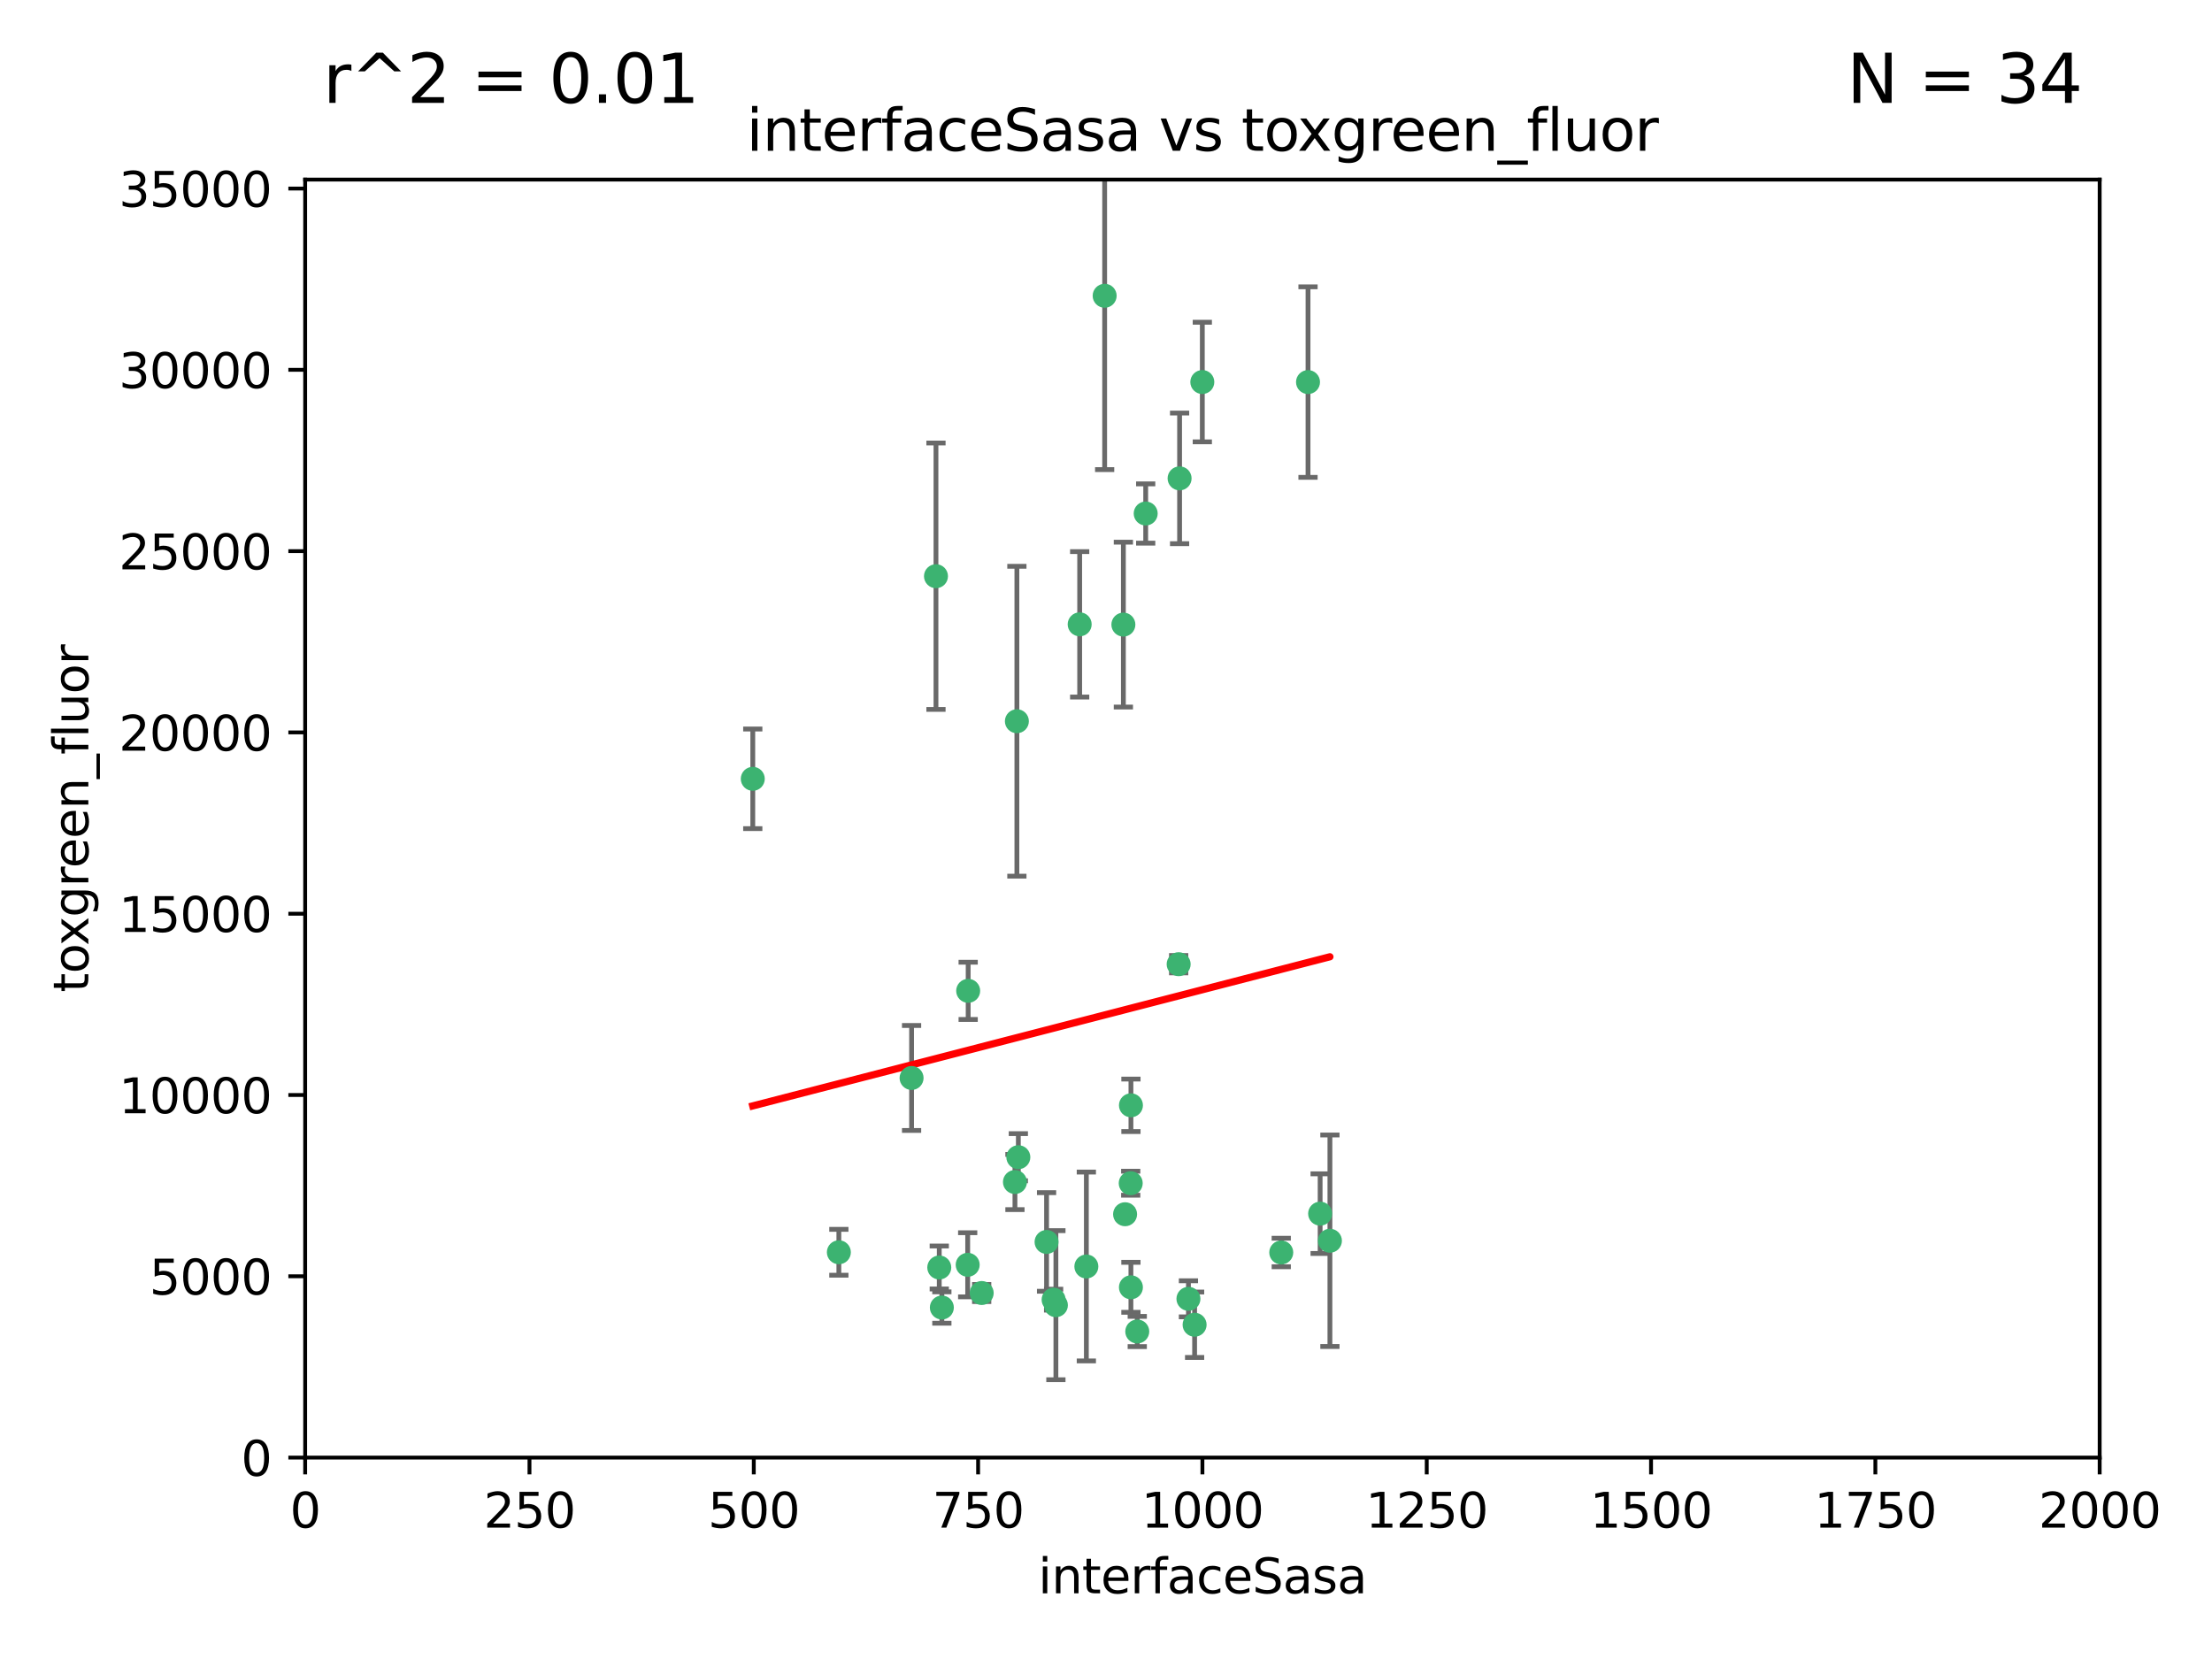 <?xml version="1.0" encoding="utf-8" standalone="no"?>
<!DOCTYPE svg PUBLIC "-//W3C//DTD SVG 1.1//EN"
  "http://www.w3.org/Graphics/SVG/1.1/DTD/svg11.dtd">
<svg xmlns:xlink="http://www.w3.org/1999/xlink" width="460.8pt" height="345.6pt" viewBox="0 0 460.8 345.6" xmlns="http://www.w3.org/2000/svg" version="1.1">
 <defs>
  <style type="text/css">*{stroke-linejoin: round; stroke-linecap: butt}</style>
 </defs>
 <g id="figure_1">
  <g id="patch_1">
   <path d="M 0 345.6 
L 460.8 345.6 
L 460.8 0 
L 0 0 
z
" style="fill: #ffffff"/>
  </g>
  <g id="axes_1">
   <g id="patch_2">
    <path d="M 63.571 303.64 
L 437.4 303.64 
L 437.4 37.411 
L 63.571 37.411 
z
" style="fill: #ffffff"/>
   </g>
   <g id="PathCollection_1">
    <defs>
     <path id="m28669d6410" d="M 0 1.118 
C 0.297 1.118 0.581 1 0.791 0.791 
C 1 0.581 1.118 0.297 1.118 0 
C 1.118 -0.297 1 -0.581 0.791 -0.791 
C 0.581 -1 0.297 -1.118 0 -1.118 
C -0.297 -1.118 -0.581 -1 -0.791 -0.791 
C -1 -0.581 -1.118 -0.297 -1.118 0 
C -1.118 0.297 -1 0.581 -0.791 0.791 
C -0.581 1 -0.297 1.118 0 1.118 
z
" style="stroke: #3cb371"/>
    </defs>
    <g clip-path="url(#p7469c0fc8a)">
     <use xlink:href="#m28669d6410" x="272.484" y="79.593" style="fill: #3cb371; stroke: #3cb371"/>
     <use xlink:href="#m28669d6410" x="230.119" y="61.614" style="fill: #3cb371; stroke: #3cb371"/>
     <use xlink:href="#m28669d6410" x="174.75" y="260.87" style="fill: #3cb371; stroke: #3cb371"/>
     <use xlink:href="#m28669d6410" x="234.02" y="130.114" style="fill: #3cb371; stroke: #3cb371"/>
     <use xlink:href="#m28669d6410" x="238.669" y="106.972" style="fill: #3cb371; stroke: #3cb371"/>
     <use xlink:href="#m28669d6410" x="245.731" y="99.654" style="fill: #3cb371; stroke: #3cb371"/>
     <use xlink:href="#m28669d6410" x="266.908" y="260.914" style="fill: #3cb371; stroke: #3cb371"/>
     <use xlink:href="#m28669d6410" x="224.916" y="130.059" style="fill: #3cb371; stroke: #3cb371"/>
     <use xlink:href="#m28669d6410" x="250.465" y="79.585" style="fill: #3cb371; stroke: #3cb371"/>
     <use xlink:href="#m28669d6410" x="201.688" y="206.41" style="fill: #3cb371; stroke: #3cb371"/>
     <use xlink:href="#m28669d6410" x="194.981" y="120.034" style="fill: #3cb371; stroke: #3cb371"/>
     <use xlink:href="#m28669d6410" x="204.503" y="269.359" style="fill: #3cb371; stroke: #3cb371"/>
     <use xlink:href="#m28669d6410" x="275.007" y="252.825" style="fill: #3cb371; stroke: #3cb371"/>
     <use xlink:href="#m28669d6410" x="234.375" y="252.947" style="fill: #3cb371; stroke: #3cb371"/>
     <use xlink:href="#m28669d6410" x="212.14" y="241.067" style="fill: #3cb371; stroke: #3cb371"/>
     <use xlink:href="#m28669d6410" x="195.666" y="264.042" style="fill: #3cb371; stroke: #3cb371"/>
     <use xlink:href="#m28669d6410" x="235.596" y="230.255" style="fill: #3cb371; stroke: #3cb371"/>
     <use xlink:href="#m28669d6410" x="247.573" y="270.567" style="fill: #3cb371; stroke: #3cb371"/>
     <use xlink:href="#m28669d6410" x="235.59" y="268.169" style="fill: #3cb371; stroke: #3cb371"/>
     <use xlink:href="#m28669d6410" x="201.587" y="263.481" style="fill: #3cb371; stroke: #3cb371"/>
     <use xlink:href="#m28669d6410" x="236.912" y="277.375" style="fill: #3cb371; stroke: #3cb371"/>
     <use xlink:href="#m28669d6410" x="219.488" y="270.746" style="fill: #3cb371; stroke: #3cb371"/>
     <use xlink:href="#m28669d6410" x="196.206" y="272.382" style="fill: #3cb371; stroke: #3cb371"/>
     <use xlink:href="#m28669d6410" x="226.308" y="263.833" style="fill: #3cb371; stroke: #3cb371"/>
     <use xlink:href="#m28669d6410" x="211.835" y="150.246" style="fill: #3cb371; stroke: #3cb371"/>
     <use xlink:href="#m28669d6410" x="277.046" y="258.47" style="fill: #3cb371; stroke: #3cb371"/>
     <use xlink:href="#m28669d6410" x="245.536" y="200.861" style="fill: #3cb371; stroke: #3cb371"/>
     <use xlink:href="#m28669d6410" x="248.859" y="275.967" style="fill: #3cb371; stroke: #3cb371"/>
     <use xlink:href="#m28669d6410" x="219.963" y="271.896" style="fill: #3cb371; stroke: #3cb371"/>
     <use xlink:href="#m28669d6410" x="189.899" y="224.561" style="fill: #3cb371; stroke: #3cb371"/>
     <use xlink:href="#m28669d6410" x="218.019" y="258.72" style="fill: #3cb371; stroke: #3cb371"/>
     <use xlink:href="#m28669d6410" x="211.432" y="246.235" style="fill: #3cb371; stroke: #3cb371"/>
     <use xlink:href="#m28669d6410" x="235.549" y="246.485" style="fill: #3cb371; stroke: #3cb371"/>
     <use xlink:href="#m28669d6410" x="156.817" y="162.243" style="fill: #3cb371; stroke: #3cb371"/>
    </g>
   </g>
   <g id="matplotlib.axis_1">
    <g id="xtick_1">
     <g id="line2d_1">
      <defs>
       <path id="m29e79e1357" d="M 0 0 
L 0 3.5 
" style="stroke: #000000; stroke-width: 0.8"/>
      </defs>
      <g>
       <use xlink:href="#m29e79e1357" x="63.571" y="303.64" style="stroke: #000000; stroke-width: 0.8"/>
      </g>
     </g>
     <g id="text_1">
      <!-- 0 -->
      <g transform="translate(60.39 318.238)scale(0.1 -0.1)">
       <defs>
        <path id="DejaVuSans-30" d="M 2034 4250 
Q 1547 4250 1301 3770 
Q 1056 3291 1056 2328 
Q 1056 1369 1301 889 
Q 1547 409 2034 409 
Q 2525 409 2770 889 
Q 3016 1369 3016 2328 
Q 3016 3291 2770 3770 
Q 2525 4250 2034 4250 
z
M 2034 4750 
Q 2819 4750 3233 4129 
Q 3647 3509 3647 2328 
Q 3647 1150 3233 529 
Q 2819 -91 2034 -91 
Q 1250 -91 836 529 
Q 422 1150 422 2328 
Q 422 3509 836 4129 
Q 1250 4750 2034 4750 
z
" transform="scale(0.016)"/>
       </defs>
       <use xlink:href="#DejaVuSans-30"/>
      </g>
     </g>
    </g>
    <g id="xtick_2">
     <g id="line2d_2">
      <g>
       <use xlink:href="#m29e79e1357" x="110.3" y="303.64" style="stroke: #000000; stroke-width: 0.8"/>
      </g>
     </g>
     <g id="text_2">
      <!-- 250 -->
      <g transform="translate(100.756 318.238)scale(0.1 -0.1)">
       <defs>
        <path id="DejaVuSans-32" d="M 1228 531 
L 3431 531 
L 3431 0 
L 469 0 
L 469 531 
Q 828 903 1448 1529 
Q 2069 2156 2228 2338 
Q 2531 2678 2651 2914 
Q 2772 3150 2772 3378 
Q 2772 3750 2511 3984 
Q 2250 4219 1831 4219 
Q 1534 4219 1204 4116 
Q 875 4013 500 3803 
L 500 4441 
Q 881 4594 1212 4672 
Q 1544 4750 1819 4750 
Q 2544 4750 2975 4387 
Q 3406 4025 3406 3419 
Q 3406 3131 3298 2873 
Q 3191 2616 2906 2266 
Q 2828 2175 2409 1742 
Q 1991 1309 1228 531 
z
" transform="scale(0.016)"/>
        <path id="DejaVuSans-35" d="M 691 4666 
L 3169 4666 
L 3169 4134 
L 1269 4134 
L 1269 2991 
Q 1406 3038 1543 3061 
Q 1681 3084 1819 3084 
Q 2600 3084 3056 2656 
Q 3513 2228 3513 1497 
Q 3513 744 3044 326 
Q 2575 -91 1722 -91 
Q 1428 -91 1123 -41 
Q 819 9 494 109 
L 494 744 
Q 775 591 1075 516 
Q 1375 441 1709 441 
Q 2250 441 2565 725 
Q 2881 1009 2881 1497 
Q 2881 1984 2565 2268 
Q 2250 2553 1709 2553 
Q 1456 2553 1204 2497 
Q 953 2441 691 2322 
L 691 4666 
z
" transform="scale(0.016)"/>
       </defs>
       <use xlink:href="#DejaVuSans-32"/>
       <use xlink:href="#DejaVuSans-35" x="63.623"/>
       <use xlink:href="#DejaVuSans-30" x="127.246"/>
      </g>
     </g>
    </g>
    <g id="xtick_3">
     <g id="line2d_3">
      <g>
       <use xlink:href="#m29e79e1357" x="157.028" y="303.64" style="stroke: #000000; stroke-width: 0.8"/>
      </g>
     </g>
     <g id="text_3">
      <!-- 500 -->
      <g transform="translate(147.485 318.238)scale(0.1 -0.1)">
       <use xlink:href="#DejaVuSans-35"/>
       <use xlink:href="#DejaVuSans-30" x="63.623"/>
       <use xlink:href="#DejaVuSans-30" x="127.246"/>
      </g>
     </g>
    </g>
    <g id="xtick_4">
     <g id="line2d_4">
      <g>
       <use xlink:href="#m29e79e1357" x="203.757" y="303.64" style="stroke: #000000; stroke-width: 0.8"/>
      </g>
     </g>
     <g id="text_4">
      <!-- 750 -->
      <g transform="translate(194.213 318.238)scale(0.1 -0.1)">
       <defs>
        <path id="DejaVuSans-37" d="M 525 4666 
L 3525 4666 
L 3525 4397 
L 1831 0 
L 1172 0 
L 2766 4134 
L 525 4134 
L 525 4666 
z
" transform="scale(0.016)"/>
       </defs>
       <use xlink:href="#DejaVuSans-37"/>
       <use xlink:href="#DejaVuSans-35" x="63.623"/>
       <use xlink:href="#DejaVuSans-30" x="127.246"/>
      </g>
     </g>
    </g>
    <g id="xtick_5">
     <g id="line2d_5">
      <g>
       <use xlink:href="#m29e79e1357" x="250.486" y="303.64" style="stroke: #000000; stroke-width: 0.8"/>
      </g>
     </g>
     <g id="text_5">
      <!-- 1000 -->
      <g transform="translate(237.761 318.238)scale(0.1 -0.1)">
       <defs>
        <path id="DejaVuSans-31" d="M 794 531 
L 1825 531 
L 1825 4091 
L 703 3866 
L 703 4441 
L 1819 4666 
L 2450 4666 
L 2450 531 
L 3481 531 
L 3481 0 
L 794 0 
L 794 531 
z
" transform="scale(0.016)"/>
       </defs>
       <use xlink:href="#DejaVuSans-31"/>
       <use xlink:href="#DejaVuSans-30" x="63.623"/>
       <use xlink:href="#DejaVuSans-30" x="127.246"/>
       <use xlink:href="#DejaVuSans-30" x="190.869"/>
      </g>
     </g>
    </g>
    <g id="xtick_6">
     <g id="line2d_6">
      <g>
       <use xlink:href="#m29e79e1357" x="297.214" y="303.64" style="stroke: #000000; stroke-width: 0.8"/>
      </g>
     </g>
     <g id="text_6">
      <!-- 1250 -->
      <g transform="translate(284.489 318.238)scale(0.1 -0.1)">
       <use xlink:href="#DejaVuSans-31"/>
       <use xlink:href="#DejaVuSans-32" x="63.623"/>
       <use xlink:href="#DejaVuSans-35" x="127.246"/>
       <use xlink:href="#DejaVuSans-30" x="190.869"/>
      </g>
     </g>
    </g>
    <g id="xtick_7">
     <g id="line2d_7">
      <g>
       <use xlink:href="#m29e79e1357" x="343.943" y="303.64" style="stroke: #000000; stroke-width: 0.8"/>
      </g>
     </g>
     <g id="text_7">
      <!-- 1500 -->
      <g transform="translate(331.218 318.238)scale(0.1 -0.1)">
       <use xlink:href="#DejaVuSans-31"/>
       <use xlink:href="#DejaVuSans-35" x="63.623"/>
       <use xlink:href="#DejaVuSans-30" x="127.246"/>
       <use xlink:href="#DejaVuSans-30" x="190.869"/>
      </g>
     </g>
    </g>
    <g id="xtick_8">
     <g id="line2d_8">
      <g>
       <use xlink:href="#m29e79e1357" x="390.671" y="303.64" style="stroke: #000000; stroke-width: 0.8"/>
      </g>
     </g>
     <g id="text_8">
      <!-- 1750 -->
      <g transform="translate(377.946 318.238)scale(0.1 -0.1)">
       <use xlink:href="#DejaVuSans-31"/>
       <use xlink:href="#DejaVuSans-37" x="63.623"/>
       <use xlink:href="#DejaVuSans-35" x="127.246"/>
       <use xlink:href="#DejaVuSans-30" x="190.869"/>
      </g>
     </g>
    </g>
    <g id="xtick_9">
     <g id="line2d_9">
      <g>
       <use xlink:href="#m29e79e1357" x="437.4" y="303.64" style="stroke: #000000; stroke-width: 0.8"/>
      </g>
     </g>
     <g id="text_9">
      <!-- 2000 -->
      <g transform="translate(424.675 318.238)scale(0.1 -0.1)">
       <use xlink:href="#DejaVuSans-32"/>
       <use xlink:href="#DejaVuSans-30" x="63.623"/>
       <use xlink:href="#DejaVuSans-30" x="127.246"/>
       <use xlink:href="#DejaVuSans-30" x="190.869"/>
      </g>
     </g>
    </g>
    <g id="text_10">
     <!-- interfaceSasa -->
     <g transform="translate(216.279 331.917)scale(0.1 -0.1)">
      <defs>
       <path id="DejaVuSans-69" d="M 603 3500 
L 1178 3500 
L 1178 0 
L 603 0 
L 603 3500 
z
M 603 4863 
L 1178 4863 
L 1178 4134 
L 603 4134 
L 603 4863 
z
" transform="scale(0.016)"/>
       <path id="DejaVuSans-6e" d="M 3513 2113 
L 3513 0 
L 2938 0 
L 2938 2094 
Q 2938 2591 2744 2837 
Q 2550 3084 2163 3084 
Q 1697 3084 1428 2787 
Q 1159 2491 1159 1978 
L 1159 0 
L 581 0 
L 581 3500 
L 1159 3500 
L 1159 2956 
Q 1366 3272 1645 3428 
Q 1925 3584 2291 3584 
Q 2894 3584 3203 3211 
Q 3513 2838 3513 2113 
z
" transform="scale(0.016)"/>
       <path id="DejaVuSans-74" d="M 1172 4494 
L 1172 3500 
L 2356 3500 
L 2356 3053 
L 1172 3053 
L 1172 1153 
Q 1172 725 1289 603 
Q 1406 481 1766 481 
L 2356 481 
L 2356 0 
L 1766 0 
Q 1100 0 847 248 
Q 594 497 594 1153 
L 594 3053 
L 172 3053 
L 172 3500 
L 594 3500 
L 594 4494 
L 1172 4494 
z
" transform="scale(0.016)"/>
       <path id="DejaVuSans-65" d="M 3597 1894 
L 3597 1613 
L 953 1613 
Q 991 1019 1311 708 
Q 1631 397 2203 397 
Q 2534 397 2845 478 
Q 3156 559 3463 722 
L 3463 178 
Q 3153 47 2828 -22 
Q 2503 -91 2169 -91 
Q 1331 -91 842 396 
Q 353 884 353 1716 
Q 353 2575 817 3079 
Q 1281 3584 2069 3584 
Q 2775 3584 3186 3129 
Q 3597 2675 3597 1894 
z
M 3022 2063 
Q 3016 2534 2758 2815 
Q 2500 3097 2075 3097 
Q 1594 3097 1305 2825 
Q 1016 2553 972 2059 
L 3022 2063 
z
" transform="scale(0.016)"/>
       <path id="DejaVuSans-72" d="M 2631 2963 
Q 2534 3019 2420 3045 
Q 2306 3072 2169 3072 
Q 1681 3072 1420 2755 
Q 1159 2438 1159 1844 
L 1159 0 
L 581 0 
L 581 3500 
L 1159 3500 
L 1159 2956 
Q 1341 3275 1631 3429 
Q 1922 3584 2338 3584 
Q 2397 3584 2469 3576 
Q 2541 3569 2628 3553 
L 2631 2963 
z
" transform="scale(0.016)"/>
       <path id="DejaVuSans-66" d="M 2375 4863 
L 2375 4384 
L 1825 4384 
Q 1516 4384 1395 4259 
Q 1275 4134 1275 3809 
L 1275 3500 
L 2222 3500 
L 2222 3053 
L 1275 3053 
L 1275 0 
L 697 0 
L 697 3053 
L 147 3053 
L 147 3500 
L 697 3500 
L 697 3744 
Q 697 4328 969 4595 
Q 1241 4863 1831 4863 
L 2375 4863 
z
" transform="scale(0.016)"/>
       <path id="DejaVuSans-61" d="M 2194 1759 
Q 1497 1759 1228 1600 
Q 959 1441 959 1056 
Q 959 750 1161 570 
Q 1363 391 1709 391 
Q 2188 391 2477 730 
Q 2766 1069 2766 1631 
L 2766 1759 
L 2194 1759 
z
M 3341 1997 
L 3341 0 
L 2766 0 
L 2766 531 
Q 2569 213 2275 61 
Q 1981 -91 1556 -91 
Q 1019 -91 701 211 
Q 384 513 384 1019 
Q 384 1609 779 1909 
Q 1175 2209 1959 2209 
L 2766 2209 
L 2766 2266 
Q 2766 2663 2505 2880 
Q 2244 3097 1772 3097 
Q 1472 3097 1187 3025 
Q 903 2953 641 2809 
L 641 3341 
Q 956 3463 1253 3523 
Q 1550 3584 1831 3584 
Q 2591 3584 2966 3190 
Q 3341 2797 3341 1997 
z
" transform="scale(0.016)"/>
       <path id="DejaVuSans-63" d="M 3122 3366 
L 3122 2828 
Q 2878 2963 2633 3030 
Q 2388 3097 2138 3097 
Q 1578 3097 1268 2742 
Q 959 2388 959 1747 
Q 959 1106 1268 751 
Q 1578 397 2138 397 
Q 2388 397 2633 464 
Q 2878 531 3122 666 
L 3122 134 
Q 2881 22 2623 -34 
Q 2366 -91 2075 -91 
Q 1284 -91 818 406 
Q 353 903 353 1747 
Q 353 2603 823 3093 
Q 1294 3584 2113 3584 
Q 2378 3584 2631 3529 
Q 2884 3475 3122 3366 
z
" transform="scale(0.016)"/>
       <path id="DejaVuSans-53" d="M 3425 4513 
L 3425 3897 
Q 3066 4069 2747 4153 
Q 2428 4238 2131 4238 
Q 1616 4238 1336 4038 
Q 1056 3838 1056 3469 
Q 1056 3159 1242 3001 
Q 1428 2844 1947 2747 
L 2328 2669 
Q 3034 2534 3370 2195 
Q 3706 1856 3706 1288 
Q 3706 609 3251 259 
Q 2797 -91 1919 -91 
Q 1588 -91 1214 -16 
Q 841 59 441 206 
L 441 856 
Q 825 641 1194 531 
Q 1563 422 1919 422 
Q 2459 422 2753 634 
Q 3047 847 3047 1241 
Q 3047 1584 2836 1778 
Q 2625 1972 2144 2069 
L 1759 2144 
Q 1053 2284 737 2584 
Q 422 2884 422 3419 
Q 422 4038 858 4394 
Q 1294 4750 2059 4750 
Q 2388 4750 2728 4690 
Q 3069 4631 3425 4513 
z
" transform="scale(0.016)"/>
       <path id="DejaVuSans-73" d="M 2834 3397 
L 2834 2853 
Q 2591 2978 2328 3040 
Q 2066 3103 1784 3103 
Q 1356 3103 1142 2972 
Q 928 2841 928 2578 
Q 928 2378 1081 2264 
Q 1234 2150 1697 2047 
L 1894 2003 
Q 2506 1872 2764 1633 
Q 3022 1394 3022 966 
Q 3022 478 2636 193 
Q 2250 -91 1575 -91 
Q 1294 -91 989 -36 
Q 684 19 347 128 
L 347 722 
Q 666 556 975 473 
Q 1284 391 1588 391 
Q 1994 391 2212 530 
Q 2431 669 2431 922 
Q 2431 1156 2273 1281 
Q 2116 1406 1581 1522 
L 1381 1569 
Q 847 1681 609 1914 
Q 372 2147 372 2553 
Q 372 3047 722 3315 
Q 1072 3584 1716 3584 
Q 2034 3584 2315 3537 
Q 2597 3491 2834 3397 
z
" transform="scale(0.016)"/>
      </defs>
      <use xlink:href="#DejaVuSans-69"/>
      <use xlink:href="#DejaVuSans-6e" x="27.783"/>
      <use xlink:href="#DejaVuSans-74" x="91.162"/>
      <use xlink:href="#DejaVuSans-65" x="130.371"/>
      <use xlink:href="#DejaVuSans-72" x="191.895"/>
      <use xlink:href="#DejaVuSans-66" x="233.008"/>
      <use xlink:href="#DejaVuSans-61" x="268.213"/>
      <use xlink:href="#DejaVuSans-63" x="329.492"/>
      <use xlink:href="#DejaVuSans-65" x="384.473"/>
      <use xlink:href="#DejaVuSans-53" x="445.996"/>
      <use xlink:href="#DejaVuSans-61" x="509.473"/>
      <use xlink:href="#DejaVuSans-73" x="570.752"/>
      <use xlink:href="#DejaVuSans-61" x="622.852"/>
     </g>
    </g>
   </g>
   <g id="matplotlib.axis_2">
    <g id="ytick_1">
     <g id="line2d_10">
      <defs>
       <path id="m13b819820b" d="M 0 0 
L -3.5 0 
" style="stroke: #000000; stroke-width: 0.8"/>
      </defs>
      <g>
       <use xlink:href="#m13b819820b" x="63.571" y="303.64" style="stroke: #000000; stroke-width: 0.8"/>
      </g>
     </g>
     <g id="text_11">
      <!-- 0 -->
      <g transform="translate(50.209 307.439)scale(0.1 -0.1)">
       <use xlink:href="#DejaVuSans-30"/>
      </g>
     </g>
    </g>
    <g id="ytick_2">
     <g id="line2d_11">
      <g>
       <use xlink:href="#m13b819820b" x="63.571" y="265.874" style="stroke: #000000; stroke-width: 0.8"/>
      </g>
     </g>
     <g id="text_12">
      <!-- 5000 -->
      <g transform="translate(31.121 269.673)scale(0.1 -0.1)">
       <use xlink:href="#DejaVuSans-35"/>
       <use xlink:href="#DejaVuSans-30" x="63.623"/>
       <use xlink:href="#DejaVuSans-30" x="127.246"/>
       <use xlink:href="#DejaVuSans-30" x="190.869"/>
      </g>
     </g>
    </g>
    <g id="ytick_3">
     <g id="line2d_12">
      <g>
       <use xlink:href="#m13b819820b" x="63.571" y="228.108" style="stroke: #000000; stroke-width: 0.8"/>
      </g>
     </g>
     <g id="text_13">
      <!-- 10000 -->
      <g transform="translate(24.759 231.907)scale(0.1 -0.1)">
       <use xlink:href="#DejaVuSans-31"/>
       <use xlink:href="#DejaVuSans-30" x="63.623"/>
       <use xlink:href="#DejaVuSans-30" x="127.246"/>
       <use xlink:href="#DejaVuSans-30" x="190.869"/>
       <use xlink:href="#DejaVuSans-30" x="254.492"/>
      </g>
     </g>
    </g>
    <g id="ytick_4">
     <g id="line2d_13">
      <g>
       <use xlink:href="#m13b819820b" x="63.571" y="190.342" style="stroke: #000000; stroke-width: 0.8"/>
      </g>
     </g>
     <g id="text_14">
      <!-- 15000 -->
      <g transform="translate(24.759 194.141)scale(0.1 -0.1)">
       <use xlink:href="#DejaVuSans-31"/>
       <use xlink:href="#DejaVuSans-35" x="63.623"/>
       <use xlink:href="#DejaVuSans-30" x="127.246"/>
       <use xlink:href="#DejaVuSans-30" x="190.869"/>
       <use xlink:href="#DejaVuSans-30" x="254.492"/>
      </g>
     </g>
    </g>
    <g id="ytick_5">
     <g id="line2d_14">
      <g>
       <use xlink:href="#m13b819820b" x="63.571" y="152.576" style="stroke: #000000; stroke-width: 0.8"/>
      </g>
     </g>
     <g id="text_15">
      <!-- 20000 -->
      <g transform="translate(24.759 156.375)scale(0.1 -0.1)">
       <use xlink:href="#DejaVuSans-32"/>
       <use xlink:href="#DejaVuSans-30" x="63.623"/>
       <use xlink:href="#DejaVuSans-30" x="127.246"/>
       <use xlink:href="#DejaVuSans-30" x="190.869"/>
       <use xlink:href="#DejaVuSans-30" x="254.492"/>
      </g>
     </g>
    </g>
    <g id="ytick_6">
     <g id="line2d_15">
      <g>
       <use xlink:href="#m13b819820b" x="63.571" y="114.81" style="stroke: #000000; stroke-width: 0.8"/>
      </g>
     </g>
     <g id="text_16">
      <!-- 25000 -->
      <g transform="translate(24.759 118.609)scale(0.1 -0.1)">
       <use xlink:href="#DejaVuSans-32"/>
       <use xlink:href="#DejaVuSans-35" x="63.623"/>
       <use xlink:href="#DejaVuSans-30" x="127.246"/>
       <use xlink:href="#DejaVuSans-30" x="190.869"/>
       <use xlink:href="#DejaVuSans-30" x="254.492"/>
      </g>
     </g>
    </g>
    <g id="ytick_7">
     <g id="line2d_16">
      <g>
       <use xlink:href="#m13b819820b" x="63.571" y="77.044" style="stroke: #000000; stroke-width: 0.8"/>
      </g>
     </g>
     <g id="text_17">
      <!-- 30000 -->
      <g transform="translate(24.759 80.844)scale(0.1 -0.1)">
       <defs>
        <path id="DejaVuSans-33" d="M 2597 2516 
Q 3050 2419 3304 2112 
Q 3559 1806 3559 1356 
Q 3559 666 3084 287 
Q 2609 -91 1734 -91 
Q 1441 -91 1130 -33 
Q 819 25 488 141 
L 488 750 
Q 750 597 1062 519 
Q 1375 441 1716 441 
Q 2309 441 2620 675 
Q 2931 909 2931 1356 
Q 2931 1769 2642 2001 
Q 2353 2234 1838 2234 
L 1294 2234 
L 1294 2753 
L 1863 2753 
Q 2328 2753 2575 2939 
Q 2822 3125 2822 3475 
Q 2822 3834 2567 4026 
Q 2313 4219 1838 4219 
Q 1578 4219 1281 4162 
Q 984 4106 628 3988 
L 628 4550 
Q 988 4650 1302 4700 
Q 1616 4750 1894 4750 
Q 2613 4750 3031 4423 
Q 3450 4097 3450 3541 
Q 3450 3153 3228 2886 
Q 3006 2619 2597 2516 
z
" transform="scale(0.016)"/>
       </defs>
       <use xlink:href="#DejaVuSans-33"/>
       <use xlink:href="#DejaVuSans-30" x="63.623"/>
       <use xlink:href="#DejaVuSans-30" x="127.246"/>
       <use xlink:href="#DejaVuSans-30" x="190.869"/>
       <use xlink:href="#DejaVuSans-30" x="254.492"/>
      </g>
     </g>
    </g>
    <g id="ytick_8">
     <g id="line2d_17">
      <g>
       <use xlink:href="#m13b819820b" x="63.571" y="39.278" style="stroke: #000000; stroke-width: 0.8"/>
      </g>
     </g>
     <g id="text_18">
      <!-- 35000 -->
      <g transform="translate(24.759 43.078)scale(0.1 -0.1)">
       <use xlink:href="#DejaVuSans-33"/>
       <use xlink:href="#DejaVuSans-35" x="63.623"/>
       <use xlink:href="#DejaVuSans-30" x="127.246"/>
       <use xlink:href="#DejaVuSans-30" x="190.869"/>
       <use xlink:href="#DejaVuSans-30" x="254.492"/>
      </g>
     </g>
    </g>
    <g id="text_19">
     <!-- toxgreen_fluor -->
     <g transform="translate(18.401 206.72)rotate(-90)scale(0.1 -0.1)">
      <defs>
       <path id="DejaVuSans-6f" d="M 1959 3097 
Q 1497 3097 1228 2736 
Q 959 2375 959 1747 
Q 959 1119 1226 758 
Q 1494 397 1959 397 
Q 2419 397 2687 759 
Q 2956 1122 2956 1747 
Q 2956 2369 2687 2733 
Q 2419 3097 1959 3097 
z
M 1959 3584 
Q 2709 3584 3137 3096 
Q 3566 2609 3566 1747 
Q 3566 888 3137 398 
Q 2709 -91 1959 -91 
Q 1206 -91 779 398 
Q 353 888 353 1747 
Q 353 2609 779 3096 
Q 1206 3584 1959 3584 
z
" transform="scale(0.016)"/>
       <path id="DejaVuSans-78" d="M 3513 3500 
L 2247 1797 
L 3578 0 
L 2900 0 
L 1881 1375 
L 863 0 
L 184 0 
L 1544 1831 
L 300 3500 
L 978 3500 
L 1906 2253 
L 2834 3500 
L 3513 3500 
z
" transform="scale(0.016)"/>
       <path id="DejaVuSans-67" d="M 2906 1791 
Q 2906 2416 2648 2759 
Q 2391 3103 1925 3103 
Q 1463 3103 1205 2759 
Q 947 2416 947 1791 
Q 947 1169 1205 825 
Q 1463 481 1925 481 
Q 2391 481 2648 825 
Q 2906 1169 2906 1791 
z
M 3481 434 
Q 3481 -459 3084 -895 
Q 2688 -1331 1869 -1331 
Q 1566 -1331 1297 -1286 
Q 1028 -1241 775 -1147 
L 775 -588 
Q 1028 -725 1275 -790 
Q 1522 -856 1778 -856 
Q 2344 -856 2625 -561 
Q 2906 -266 2906 331 
L 2906 616 
Q 2728 306 2450 153 
Q 2172 0 1784 0 
Q 1141 0 747 490 
Q 353 981 353 1791 
Q 353 2603 747 3093 
Q 1141 3584 1784 3584 
Q 2172 3584 2450 3431 
Q 2728 3278 2906 2969 
L 2906 3500 
L 3481 3500 
L 3481 434 
z
" transform="scale(0.016)"/>
       <path id="DejaVuSans-5f" d="M 3263 -1063 
L 3263 -1509 
L -63 -1509 
L -63 -1063 
L 3263 -1063 
z
" transform="scale(0.016)"/>
       <path id="DejaVuSans-6c" d="M 603 4863 
L 1178 4863 
L 1178 0 
L 603 0 
L 603 4863 
z
" transform="scale(0.016)"/>
       <path id="DejaVuSans-75" d="M 544 1381 
L 544 3500 
L 1119 3500 
L 1119 1403 
Q 1119 906 1312 657 
Q 1506 409 1894 409 
Q 2359 409 2629 706 
Q 2900 1003 2900 1516 
L 2900 3500 
L 3475 3500 
L 3475 0 
L 2900 0 
L 2900 538 
Q 2691 219 2414 64 
Q 2138 -91 1772 -91 
Q 1169 -91 856 284 
Q 544 659 544 1381 
z
M 1991 3584 
L 1991 3584 
z
" transform="scale(0.016)"/>
      </defs>
      <use xlink:href="#DejaVuSans-74"/>
      <use xlink:href="#DejaVuSans-6f" x="39.209"/>
      <use xlink:href="#DejaVuSans-78" x="97.266"/>
      <use xlink:href="#DejaVuSans-67" x="156.445"/>
      <use xlink:href="#DejaVuSans-72" x="219.922"/>
      <use xlink:href="#DejaVuSans-65" x="258.785"/>
      <use xlink:href="#DejaVuSans-65" x="320.309"/>
      <use xlink:href="#DejaVuSans-6e" x="381.832"/>
      <use xlink:href="#DejaVuSans-5f" x="445.211"/>
      <use xlink:href="#DejaVuSans-66" x="495.211"/>
      <use xlink:href="#DejaVuSans-6c" x="530.416"/>
      <use xlink:href="#DejaVuSans-75" x="558.199"/>
      <use xlink:href="#DejaVuSans-6f" x="621.578"/>
      <use xlink:href="#DejaVuSans-72" x="682.76"/>
     </g>
    </g>
   </g>
   <g id="LineCollection_1">
    <path d="M 272.484 99.437 
L 272.484 59.75 
" clip-path="url(#p7469c0fc8a)" style="fill: none; stroke: #696969"/>
    <path d="M 230.119 97.825 
L 230.119 25.402 
" clip-path="url(#p7469c0fc8a)" style="fill: none; stroke: #696969"/>
    <path d="M 174.75 265.648 
L 174.75 256.093 
" clip-path="url(#p7469c0fc8a)" style="fill: none; stroke: #696969"/>
    <path d="M 234.02 147.286 
L 234.02 112.943 
" clip-path="url(#p7469c0fc8a)" style="fill: none; stroke: #696969"/>
    <path d="M 238.669 113.147 
L 238.669 100.797 
" clip-path="url(#p7469c0fc8a)" style="fill: none; stroke: #696969"/>
    <path d="M 245.731 113.257 
L 245.731 86.051 
" clip-path="url(#p7469c0fc8a)" style="fill: none; stroke: #696969"/>
    <path d="M 266.908 263.886 
L 266.908 257.941 
" clip-path="url(#p7469c0fc8a)" style="fill: none; stroke: #696969"/>
    <path d="M 224.916 145.209 
L 224.916 114.909 
" clip-path="url(#p7469c0fc8a)" style="fill: none; stroke: #696969"/>
    <path d="M 250.465 92.04 
L 250.465 67.13 
" clip-path="url(#p7469c0fc8a)" style="fill: none; stroke: #696969"/>
    <path d="M 201.688 212.375 
L 201.688 200.445 
" clip-path="url(#p7469c0fc8a)" style="fill: none; stroke: #696969"/>
    <path d="M 194.981 147.781 
L 194.981 92.287 
" clip-path="url(#p7469c0fc8a)" style="fill: none; stroke: #696969"/>
    <path d="M 204.503 271.136 
L 204.503 267.583 
" clip-path="url(#p7469c0fc8a)" style="fill: none; stroke: #696969"/>
    <path d="M 275.007 261.12 
L 275.007 244.53 
" clip-path="url(#p7469c0fc8a)" style="fill: none; stroke: #696969"/>
    <path d="M 234.375 253.886 
L 234.375 252.007 
" clip-path="url(#p7469c0fc8a)" style="fill: none; stroke: #696969"/>
    <path d="M 212.14 245.981 
L 212.14 236.153 
" clip-path="url(#p7469c0fc8a)" style="fill: none; stroke: #696969"/>
    <path d="M 195.666 268.515 
L 195.666 259.569 
" clip-path="url(#p7469c0fc8a)" style="fill: none; stroke: #696969"/>
    <path d="M 235.596 235.721 
L 235.596 224.789 
" clip-path="url(#p7469c0fc8a)" style="fill: none; stroke: #696969"/>
    <path d="M 247.573 274.323 
L 247.573 266.811 
" clip-path="url(#p7469c0fc8a)" style="fill: none; stroke: #696969"/>
    <path d="M 235.59 273.375 
L 235.59 262.964 
" clip-path="url(#p7469c0fc8a)" style="fill: none; stroke: #696969"/>
    <path d="M 201.587 270.16 
L 201.587 256.802 
" clip-path="url(#p7469c0fc8a)" style="fill: none; stroke: #696969"/>
    <path d="M 236.912 280.522 
L 236.912 274.227 
" clip-path="url(#p7469c0fc8a)" style="fill: none; stroke: #696969"/>
    <path d="M 219.488 272.926 
L 219.488 268.567 
" clip-path="url(#p7469c0fc8a)" style="fill: none; stroke: #696969"/>
    <path d="M 196.206 275.653 
L 196.206 269.11 
" clip-path="url(#p7469c0fc8a)" style="fill: none; stroke: #696969"/>
    <path d="M 226.308 283.505 
L 226.308 244.161 
" clip-path="url(#p7469c0fc8a)" style="fill: none; stroke: #696969"/>
    <path d="M 211.835 182.519 
L 211.835 117.972 
" clip-path="url(#p7469c0fc8a)" style="fill: none; stroke: #696969"/>
    <path d="M 277.046 280.499 
L 277.046 236.441 
" clip-path="url(#p7469c0fc8a)" style="fill: none; stroke: #696969"/>
    <path d="M 245.536 202.673 
L 245.536 199.049 
" clip-path="url(#p7469c0fc8a)" style="fill: none; stroke: #696969"/>
    <path d="M 248.859 282.783 
L 248.859 269.152 
" clip-path="url(#p7469c0fc8a)" style="fill: none; stroke: #696969"/>
    <path d="M 219.963 287.425 
L 219.963 256.366 
" clip-path="url(#p7469c0fc8a)" style="fill: none; stroke: #696969"/>
    <path d="M 189.899 235.496 
L 189.899 213.627 
" clip-path="url(#p7469c0fc8a)" style="fill: none; stroke: #696969"/>
    <path d="M 218.019 268.99 
L 218.019 248.45 
" clip-path="url(#p7469c0fc8a)" style="fill: none; stroke: #696969"/>
    <path d="M 211.432 251.981 
L 211.432 240.488 
" clip-path="url(#p7469c0fc8a)" style="fill: none; stroke: #696969"/>
    <path d="M 235.549 248.986 
L 235.549 243.983 
" clip-path="url(#p7469c0fc8a)" style="fill: none; stroke: #696969"/>
    <path d="M 156.817 172.618 
L 156.817 151.867 
" clip-path="url(#p7469c0fc8a)" style="fill: none; stroke: #696969"/>
   </g>
   <g id="line2d_18">
    <defs>
     <path id="md1b4636291" d="M 2 0 
L -2 -0 
" style="stroke: #696969"/>
    </defs>
    <g clip-path="url(#p7469c0fc8a)">
     <use xlink:href="#md1b4636291" x="272.484" y="99.437" style="fill: #696969; stroke: #696969"/>
     <use xlink:href="#md1b4636291" x="230.119" y="97.825" style="fill: #696969; stroke: #696969"/>
     <use xlink:href="#md1b4636291" x="174.75" y="265.648" style="fill: #696969; stroke: #696969"/>
     <use xlink:href="#md1b4636291" x="234.02" y="147.286" style="fill: #696969; stroke: #696969"/>
     <use xlink:href="#md1b4636291" x="238.669" y="113.147" style="fill: #696969; stroke: #696969"/>
     <use xlink:href="#md1b4636291" x="245.731" y="113.257" style="fill: #696969; stroke: #696969"/>
     <use xlink:href="#md1b4636291" x="266.908" y="263.886" style="fill: #696969; stroke: #696969"/>
     <use xlink:href="#md1b4636291" x="224.916" y="145.209" style="fill: #696969; stroke: #696969"/>
     <use xlink:href="#md1b4636291" x="250.465" y="92.04" style="fill: #696969; stroke: #696969"/>
     <use xlink:href="#md1b4636291" x="201.688" y="212.375" style="fill: #696969; stroke: #696969"/>
     <use xlink:href="#md1b4636291" x="194.981" y="147.781" style="fill: #696969; stroke: #696969"/>
     <use xlink:href="#md1b4636291" x="204.503" y="271.136" style="fill: #696969; stroke: #696969"/>
     <use xlink:href="#md1b4636291" x="275.007" y="261.12" style="fill: #696969; stroke: #696969"/>
     <use xlink:href="#md1b4636291" x="234.375" y="253.886" style="fill: #696969; stroke: #696969"/>
     <use xlink:href="#md1b4636291" x="212.14" y="245.981" style="fill: #696969; stroke: #696969"/>
     <use xlink:href="#md1b4636291" x="195.666" y="268.515" style="fill: #696969; stroke: #696969"/>
     <use xlink:href="#md1b4636291" x="235.596" y="235.721" style="fill: #696969; stroke: #696969"/>
     <use xlink:href="#md1b4636291" x="247.573" y="274.323" style="fill: #696969; stroke: #696969"/>
     <use xlink:href="#md1b4636291" x="235.59" y="273.375" style="fill: #696969; stroke: #696969"/>
     <use xlink:href="#md1b4636291" x="201.587" y="270.16" style="fill: #696969; stroke: #696969"/>
     <use xlink:href="#md1b4636291" x="236.912" y="280.522" style="fill: #696969; stroke: #696969"/>
     <use xlink:href="#md1b4636291" x="219.488" y="272.926" style="fill: #696969; stroke: #696969"/>
     <use xlink:href="#md1b4636291" x="196.206" y="275.653" style="fill: #696969; stroke: #696969"/>
     <use xlink:href="#md1b4636291" x="226.308" y="283.505" style="fill: #696969; stroke: #696969"/>
     <use xlink:href="#md1b4636291" x="211.835" y="182.519" style="fill: #696969; stroke: #696969"/>
     <use xlink:href="#md1b4636291" x="277.046" y="280.499" style="fill: #696969; stroke: #696969"/>
     <use xlink:href="#md1b4636291" x="245.536" y="202.673" style="fill: #696969; stroke: #696969"/>
     <use xlink:href="#md1b4636291" x="248.859" y="282.783" style="fill: #696969; stroke: #696969"/>
     <use xlink:href="#md1b4636291" x="219.963" y="287.425" style="fill: #696969; stroke: #696969"/>
     <use xlink:href="#md1b4636291" x="189.899" y="235.496" style="fill: #696969; stroke: #696969"/>
     <use xlink:href="#md1b4636291" x="218.019" y="268.99" style="fill: #696969; stroke: #696969"/>
     <use xlink:href="#md1b4636291" x="211.432" y="251.981" style="fill: #696969; stroke: #696969"/>
     <use xlink:href="#md1b4636291" x="235.549" y="248.986" style="fill: #696969; stroke: #696969"/>
     <use xlink:href="#md1b4636291" x="156.817" y="172.618" style="fill: #696969; stroke: #696969"/>
    </g>
   </g>
   <g id="line2d_19">
    <g clip-path="url(#p7469c0fc8a)">
     <use xlink:href="#md1b4636291" x="272.484" y="59.75" style="fill: #696969; stroke: #696969"/>
     <use xlink:href="#md1b4636291" x="230.119" y="25.402" style="fill: #696969; stroke: #696969"/>
     <use xlink:href="#md1b4636291" x="174.75" y="256.093" style="fill: #696969; stroke: #696969"/>
     <use xlink:href="#md1b4636291" x="234.02" y="112.943" style="fill: #696969; stroke: #696969"/>
     <use xlink:href="#md1b4636291" x="238.669" y="100.797" style="fill: #696969; stroke: #696969"/>
     <use xlink:href="#md1b4636291" x="245.731" y="86.051" style="fill: #696969; stroke: #696969"/>
     <use xlink:href="#md1b4636291" x="266.908" y="257.941" style="fill: #696969; stroke: #696969"/>
     <use xlink:href="#md1b4636291" x="224.916" y="114.909" style="fill: #696969; stroke: #696969"/>
     <use xlink:href="#md1b4636291" x="250.465" y="67.13" style="fill: #696969; stroke: #696969"/>
     <use xlink:href="#md1b4636291" x="201.688" y="200.445" style="fill: #696969; stroke: #696969"/>
     <use xlink:href="#md1b4636291" x="194.981" y="92.287" style="fill: #696969; stroke: #696969"/>
     <use xlink:href="#md1b4636291" x="204.503" y="267.583" style="fill: #696969; stroke: #696969"/>
     <use xlink:href="#md1b4636291" x="275.007" y="244.53" style="fill: #696969; stroke: #696969"/>
     <use xlink:href="#md1b4636291" x="234.375" y="252.007" style="fill: #696969; stroke: #696969"/>
     <use xlink:href="#md1b4636291" x="212.14" y="236.153" style="fill: #696969; stroke: #696969"/>
     <use xlink:href="#md1b4636291" x="195.666" y="259.569" style="fill: #696969; stroke: #696969"/>
     <use xlink:href="#md1b4636291" x="235.596" y="224.789" style="fill: #696969; stroke: #696969"/>
     <use xlink:href="#md1b4636291" x="247.573" y="266.811" style="fill: #696969; stroke: #696969"/>
     <use xlink:href="#md1b4636291" x="235.59" y="262.964" style="fill: #696969; stroke: #696969"/>
     <use xlink:href="#md1b4636291" x="201.587" y="256.802" style="fill: #696969; stroke: #696969"/>
     <use xlink:href="#md1b4636291" x="236.912" y="274.227" style="fill: #696969; stroke: #696969"/>
     <use xlink:href="#md1b4636291" x="219.488" y="268.567" style="fill: #696969; stroke: #696969"/>
     <use xlink:href="#md1b4636291" x="196.206" y="269.11" style="fill: #696969; stroke: #696969"/>
     <use xlink:href="#md1b4636291" x="226.308" y="244.161" style="fill: #696969; stroke: #696969"/>
     <use xlink:href="#md1b4636291" x="211.835" y="117.972" style="fill: #696969; stroke: #696969"/>
     <use xlink:href="#md1b4636291" x="277.046" y="236.441" style="fill: #696969; stroke: #696969"/>
     <use xlink:href="#md1b4636291" x="245.536" y="199.049" style="fill: #696969; stroke: #696969"/>
     <use xlink:href="#md1b4636291" x="248.859" y="269.152" style="fill: #696969; stroke: #696969"/>
     <use xlink:href="#md1b4636291" x="219.963" y="256.366" style="fill: #696969; stroke: #696969"/>
     <use xlink:href="#md1b4636291" x="189.899" y="213.627" style="fill: #696969; stroke: #696969"/>
     <use xlink:href="#md1b4636291" x="218.019" y="248.45" style="fill: #696969; stroke: #696969"/>
     <use xlink:href="#md1b4636291" x="211.432" y="240.488" style="fill: #696969; stroke: #696969"/>
     <use xlink:href="#md1b4636291" x="235.549" y="243.983" style="fill: #696969; stroke: #696969"/>
     <use xlink:href="#md1b4636291" x="156.817" y="151.867" style="fill: #696969; stroke: #696969"/>
    </g>
   </g>
   <g id="line2d_20">
    <path d="M 272.484 200.492 
L 230.119 211.438 
L 174.75 225.745 
L 234.02 210.431 
L 238.669 209.229 
L 245.731 207.405 
L 266.908 201.933 
L 224.916 212.783 
L 250.465 206.182 
L 201.688 218.785 
L 194.981 220.517 
L 204.503 218.057 
L 275.007 199.84 
L 234.375 210.339 
L 212.14 216.084 
L 195.666 220.341 
L 235.596 210.023 
L 247.573 206.929 
L 235.59 210.025 
L 201.587 218.811 
L 236.912 209.683 
L 219.488 214.185 
L 196.206 220.201 
L 226.308 212.423 
L 211.835 216.163 
L 277.046 199.313 
L 245.536 207.455 
L 248.859 206.596 
L 219.963 214.063 
L 189.899 221.831 
L 218.019 214.565 
L 211.432 216.267 
L 235.549 210.035 
L 156.817 230.378 
" clip-path="url(#p7469c0fc8a)" style="fill: none; stroke: #ff0000; stroke-width: 1.5; stroke-linecap: square"/>
   </g>
   <g id="line2d_21">
    <defs>
     <path id="me6c2e1e220" d="M 0 2 
C 0.53 2 1.039 1.789 1.414 1.414 
C 1.789 1.039 2 0.53 2 0 
C 2 -0.53 1.789 -1.039 1.414 -1.414 
C 1.039 -1.789 0.53 -2 0 -2 
C -0.53 -2 -1.039 -1.789 -1.414 -1.414 
C -1.789 -1.039 -2 -0.53 -2 0 
C -2 0.53 -1.789 1.039 -1.414 1.414 
C -1.039 1.789 -0.53 2 0 2 
z
" style="stroke: #3cb371"/>
    </defs>
    <g clip-path="url(#p7469c0fc8a)">
     <use xlink:href="#me6c2e1e220" x="272.484" y="79.593" style="fill: #3cb371; stroke: #3cb371"/>
     <use xlink:href="#me6c2e1e220" x="230.119" y="61.614" style="fill: #3cb371; stroke: #3cb371"/>
     <use xlink:href="#me6c2e1e220" x="174.75" y="260.87" style="fill: #3cb371; stroke: #3cb371"/>
     <use xlink:href="#me6c2e1e220" x="234.02" y="130.114" style="fill: #3cb371; stroke: #3cb371"/>
     <use xlink:href="#me6c2e1e220" x="238.669" y="106.972" style="fill: #3cb371; stroke: #3cb371"/>
     <use xlink:href="#me6c2e1e220" x="245.731" y="99.654" style="fill: #3cb371; stroke: #3cb371"/>
     <use xlink:href="#me6c2e1e220" x="266.908" y="260.914" style="fill: #3cb371; stroke: #3cb371"/>
     <use xlink:href="#me6c2e1e220" x="224.916" y="130.059" style="fill: #3cb371; stroke: #3cb371"/>
     <use xlink:href="#me6c2e1e220" x="250.465" y="79.585" style="fill: #3cb371; stroke: #3cb371"/>
     <use xlink:href="#me6c2e1e220" x="201.688" y="206.41" style="fill: #3cb371; stroke: #3cb371"/>
     <use xlink:href="#me6c2e1e220" x="194.981" y="120.034" style="fill: #3cb371; stroke: #3cb371"/>
     <use xlink:href="#me6c2e1e220" x="204.503" y="269.359" style="fill: #3cb371; stroke: #3cb371"/>
     <use xlink:href="#me6c2e1e220" x="275.007" y="252.825" style="fill: #3cb371; stroke: #3cb371"/>
     <use xlink:href="#me6c2e1e220" x="234.375" y="252.947" style="fill: #3cb371; stroke: #3cb371"/>
     <use xlink:href="#me6c2e1e220" x="212.14" y="241.067" style="fill: #3cb371; stroke: #3cb371"/>
     <use xlink:href="#me6c2e1e220" x="195.666" y="264.042" style="fill: #3cb371; stroke: #3cb371"/>
     <use xlink:href="#me6c2e1e220" x="235.596" y="230.255" style="fill: #3cb371; stroke: #3cb371"/>
     <use xlink:href="#me6c2e1e220" x="247.573" y="270.567" style="fill: #3cb371; stroke: #3cb371"/>
     <use xlink:href="#me6c2e1e220" x="235.59" y="268.169" style="fill: #3cb371; stroke: #3cb371"/>
     <use xlink:href="#me6c2e1e220" x="201.587" y="263.481" style="fill: #3cb371; stroke: #3cb371"/>
     <use xlink:href="#me6c2e1e220" x="236.912" y="277.375" style="fill: #3cb371; stroke: #3cb371"/>
     <use xlink:href="#me6c2e1e220" x="219.488" y="270.746" style="fill: #3cb371; stroke: #3cb371"/>
     <use xlink:href="#me6c2e1e220" x="196.206" y="272.382" style="fill: #3cb371; stroke: #3cb371"/>
     <use xlink:href="#me6c2e1e220" x="226.308" y="263.833" style="fill: #3cb371; stroke: #3cb371"/>
     <use xlink:href="#me6c2e1e220" x="211.835" y="150.246" style="fill: #3cb371; stroke: #3cb371"/>
     <use xlink:href="#me6c2e1e220" x="277.046" y="258.47" style="fill: #3cb371; stroke: #3cb371"/>
     <use xlink:href="#me6c2e1e220" x="245.536" y="200.861" style="fill: #3cb371; stroke: #3cb371"/>
     <use xlink:href="#me6c2e1e220" x="248.859" y="275.967" style="fill: #3cb371; stroke: #3cb371"/>
     <use xlink:href="#me6c2e1e220" x="219.963" y="271.896" style="fill: #3cb371; stroke: #3cb371"/>
     <use xlink:href="#me6c2e1e220" x="189.899" y="224.561" style="fill: #3cb371; stroke: #3cb371"/>
     <use xlink:href="#me6c2e1e220" x="218.019" y="258.72" style="fill: #3cb371; stroke: #3cb371"/>
     <use xlink:href="#me6c2e1e220" x="211.432" y="246.235" style="fill: #3cb371; stroke: #3cb371"/>
     <use xlink:href="#me6c2e1e220" x="235.549" y="246.485" style="fill: #3cb371; stroke: #3cb371"/>
     <use xlink:href="#me6c2e1e220" x="156.817" y="162.243" style="fill: #3cb371; stroke: #3cb371"/>
    </g>
   </g>
   <g id="patch_3">
    <path d="M 63.571 303.64 
L 63.571 37.411 
" style="fill: none; stroke: #000000; stroke-width: 0.8; stroke-linejoin: miter; stroke-linecap: square"/>
   </g>
   <g id="patch_4">
    <path d="M 437.4 303.64 
L 437.4 37.411 
" style="fill: none; stroke: #000000; stroke-width: 0.8; stroke-linejoin: miter; stroke-linecap: square"/>
   </g>
   <g id="patch_5">
    <path d="M 63.571 303.64 
L 437.4 303.64 
" style="fill: none; stroke: #000000; stroke-width: 0.8; stroke-linejoin: miter; stroke-linecap: square"/>
   </g>
   <g id="patch_6">
    <path d="M 63.571 37.411 
L 437.4 37.411 
" style="fill: none; stroke: #000000; stroke-width: 0.8; stroke-linejoin: miter; stroke-linecap: square"/>
   </g>
   <g id="text_20">
    <!-- N = 34 -->
    <g transform="translate(384.743 21.426)scale(0.14 -0.14)">
     <defs>
      <path id="DejaVuSans-4e" d="M 628 4666 
L 1478 4666 
L 3547 763 
L 3547 4666 
L 4159 4666 
L 4159 0 
L 3309 0 
L 1241 3903 
L 1241 0 
L 628 0 
L 628 4666 
z
" transform="scale(0.016)"/>
      <path id="DejaVuSans-20" transform="scale(0.016)"/>
      <path id="DejaVuSans-3d" d="M 678 2906 
L 4684 2906 
L 4684 2381 
L 678 2381 
L 678 2906 
z
M 678 1631 
L 4684 1631 
L 4684 1100 
L 678 1100 
L 678 1631 
z
" transform="scale(0.016)"/>
      <path id="DejaVuSans-34" d="M 2419 4116 
L 825 1625 
L 2419 1625 
L 2419 4116 
z
M 2253 4666 
L 3047 4666 
L 3047 1625 
L 3713 1625 
L 3713 1100 
L 3047 1100 
L 3047 0 
L 2419 0 
L 2419 1100 
L 313 1100 
L 313 1709 
L 2253 4666 
z
" transform="scale(0.016)"/>
     </defs>
     <use xlink:href="#DejaVuSans-4e"/>
     <use xlink:href="#DejaVuSans-20" x="74.805"/>
     <use xlink:href="#DejaVuSans-3d" x="106.592"/>
     <use xlink:href="#DejaVuSans-20" x="190.381"/>
     <use xlink:href="#DejaVuSans-33" x="222.168"/>
     <use xlink:href="#DejaVuSans-34" x="285.791"/>
    </g>
   </g>
   <g id="text_21">
    <!-- r^2 = 0.01 -->
    <g transform="translate(67.31 21.426)scale(0.14 -0.14)">
     <defs>
      <path id="DejaVuSans-5e" d="M 2988 4666 
L 4684 2925 
L 4056 2925 
L 2681 4159 
L 1306 2925 
L 678 2925 
L 2375 4666 
L 2988 4666 
z
" transform="scale(0.016)"/>
      <path id="DejaVuSans-2e" d="M 684 794 
L 1344 794 
L 1344 0 
L 684 0 
L 684 794 
z
" transform="scale(0.016)"/>
     </defs>
     <use xlink:href="#DejaVuSans-72"/>
     <use xlink:href="#DejaVuSans-5e" x="41.113"/>
     <use xlink:href="#DejaVuSans-32" x="124.902"/>
     <use xlink:href="#DejaVuSans-20" x="188.525"/>
     <use xlink:href="#DejaVuSans-3d" x="220.312"/>
     <use xlink:href="#DejaVuSans-20" x="304.102"/>
     <use xlink:href="#DejaVuSans-30" x="335.889"/>
     <use xlink:href="#DejaVuSans-2e" x="399.512"/>
     <use xlink:href="#DejaVuSans-30" x="431.299"/>
     <use xlink:href="#DejaVuSans-31" x="494.922"/>
    </g>
   </g>
   <g id="text_22">
    <!-- interfaceSasa vs toxgreen_fluor -->
    <g transform="translate(155.513 31.411)scale(0.12 -0.12)">
     <defs>
      <path id="DejaVuSans-76" d="M 191 3500 
L 800 3500 
L 1894 563 
L 2988 3500 
L 3597 3500 
L 2284 0 
L 1503 0 
L 191 3500 
z
" transform="scale(0.016)"/>
     </defs>
     <use xlink:href="#DejaVuSans-69"/>
     <use xlink:href="#DejaVuSans-6e" x="27.783"/>
     <use xlink:href="#DejaVuSans-74" x="91.162"/>
     <use xlink:href="#DejaVuSans-65" x="130.371"/>
     <use xlink:href="#DejaVuSans-72" x="191.895"/>
     <use xlink:href="#DejaVuSans-66" x="233.008"/>
     <use xlink:href="#DejaVuSans-61" x="268.213"/>
     <use xlink:href="#DejaVuSans-63" x="329.492"/>
     <use xlink:href="#DejaVuSans-65" x="384.473"/>
     <use xlink:href="#DejaVuSans-53" x="445.996"/>
     <use xlink:href="#DejaVuSans-61" x="509.473"/>
     <use xlink:href="#DejaVuSans-73" x="570.752"/>
     <use xlink:href="#DejaVuSans-61" x="622.852"/>
     <use xlink:href="#DejaVuSans-20" x="684.131"/>
     <use xlink:href="#DejaVuSans-76" x="715.918"/>
     <use xlink:href="#DejaVuSans-73" x="775.098"/>
     <use xlink:href="#DejaVuSans-20" x="827.197"/>
     <use xlink:href="#DejaVuSans-74" x="858.984"/>
     <use xlink:href="#DejaVuSans-6f" x="898.193"/>
     <use xlink:href="#DejaVuSans-78" x="956.25"/>
     <use xlink:href="#DejaVuSans-67" x="1015.43"/>
     <use xlink:href="#DejaVuSans-72" x="1078.906"/>
     <use xlink:href="#DejaVuSans-65" x="1117.77"/>
     <use xlink:href="#DejaVuSans-65" x="1179.293"/>
     <use xlink:href="#DejaVuSans-6e" x="1240.816"/>
     <use xlink:href="#DejaVuSans-5f" x="1304.195"/>
     <use xlink:href="#DejaVuSans-66" x="1354.195"/>
     <use xlink:href="#DejaVuSans-6c" x="1389.4"/>
     <use xlink:href="#DejaVuSans-75" x="1417.184"/>
     <use xlink:href="#DejaVuSans-6f" x="1480.562"/>
     <use xlink:href="#DejaVuSans-72" x="1541.744"/>
    </g>
   </g>
  </g>
 </g>
 <defs>
  <clipPath id="p7469c0fc8a">
   <rect x="63.571" y="37.411" width="373.829" height="266.229"/>
  </clipPath>
 </defs>
</svg>

